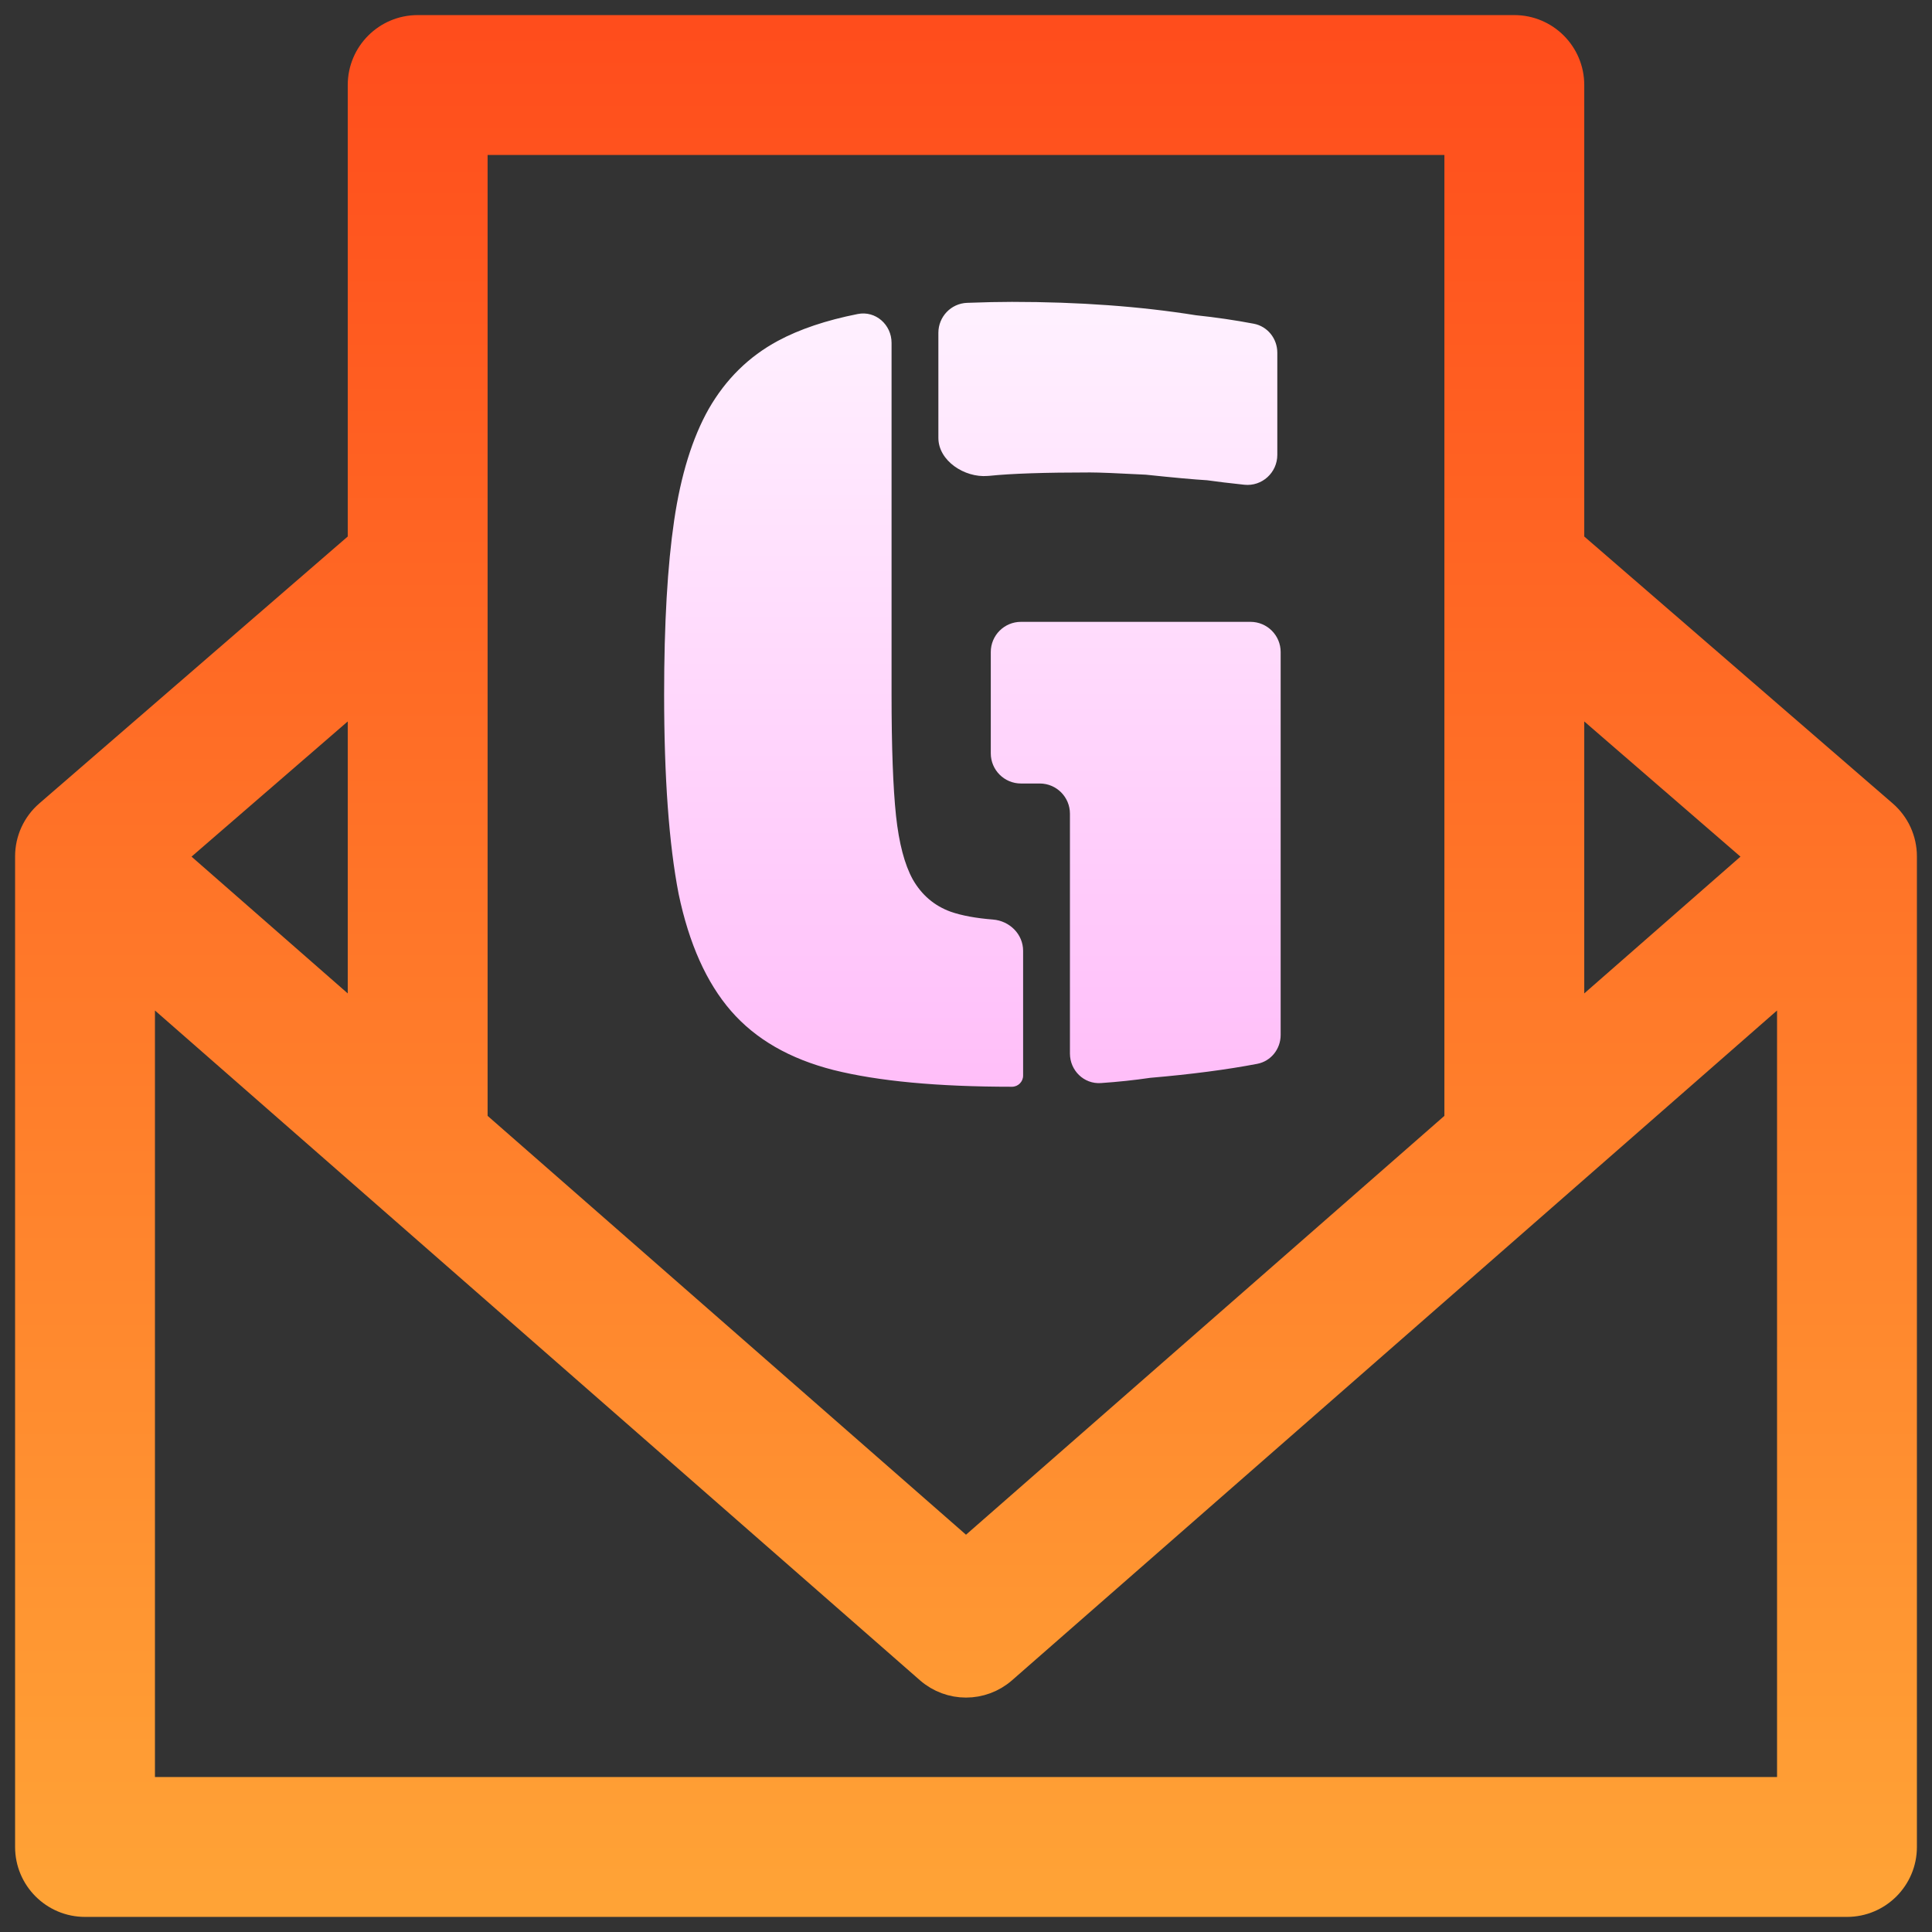 <svg width="128" height="128" viewBox="0 0 128 128" fill="none" xmlns="http://www.w3.org/2000/svg">
<rect x="0" y="0" width="128" height="128" fill="#333333" stroke="none"/>
<path d="M124.744 53.987L103.961 36.002V5.633C103.961 3.627 102.334 2 100.328 2H27.672C25.666 2 24.039 3.627 24.039 5.633V36.002L3.256 53.987C2.458 54.678 2 55.68 2 56.734V122.367C2 124.373 3.627 126 5.633 126H122.367C124.373 126 126 124.373 126 122.367V56.734C126 55.68 125.542 54.678 124.744 53.987ZM103.961 45.61L116.834 56.75L103.961 68.021V45.61ZM31.305 9.266H96.695V74.382L64 103.008L31.305 74.382V9.266ZM24.039 45.61V68.021L11.166 56.75L24.039 45.61ZM118.734 118.734H9.266V64.743L61.607 110.57C62.292 111.169 63.146 111.469 64 111.469C64.854 111.469 65.708 111.169 66.393 110.57L118.734 64.743V118.734Z" fill="url(#paint0_linear)" stroke="url(#paint1_linear)" stroke-width="2"/>
<path d="M62.17 22.05C62.17 20.985 63.006 20.104 64.071 20.064C65.212 20.021 66.203 20 67.046 20C71.477 20 75.54 20.296 79.233 20.886C80.546 21.025 81.824 21.211 83.064 21.447C83.981 21.621 84.625 22.434 84.625 23.367V30.136C84.625 31.315 83.609 32.241 82.436 32.115C81.423 32.007 80.601 31.908 79.972 31.818C79.135 31.769 77.78 31.646 75.909 31.449C74.038 31.35 72.807 31.301 72.216 31.301C69.212 31.301 66.996 31.375 65.568 31.523C65.521 31.526 65.475 31.53 65.429 31.533C63.909 31.658 62.17 30.535 62.17 29.01V22.05ZM67.046 72C62.121 72 58.182 71.631 55.227 70.892C52.322 70.153 50.057 68.849 48.432 66.977C46.807 65.106 45.65 62.521 44.96 59.222C44.32 55.922 44 51.515 44 46C44 41.322 44.222 37.481 44.665 34.477C45.108 31.474 45.871 29.011 46.955 27.091C48.087 25.121 49.614 23.619 51.534 22.585C52.969 21.813 54.733 21.219 56.827 20.804C58.009 20.569 59.068 21.509 59.068 22.713V46C59.068 49.496 59.167 52.18 59.364 54.051C59.561 55.873 59.93 57.276 60.472 58.261C61.062 59.295 61.9 60.01 62.983 60.403C63.719 60.66 64.654 60.832 65.786 60.922C66.887 61.009 67.784 61.89 67.784 62.994V71.261C67.784 71.669 67.453 72 67.046 72V72ZM70.886 53.909C70.886 52.804 69.991 51.909 68.886 51.909H67.642C66.537 51.909 65.642 51.014 65.642 49.909V43.199C65.642 42.094 66.537 41.199 67.642 41.199H82.847C83.951 41.199 84.847 42.094 84.847 43.199V68.567C84.847 69.496 84.208 70.307 83.295 70.482C81.283 70.867 78.919 71.176 76.204 71.409C75.154 71.564 74.065 71.679 72.937 71.756C71.815 71.833 70.886 70.924 70.886 69.799V53.909Z" fill="url(#paint2_linear)"/>
<defs>
<linearGradient id="paint0_linear" x1="64" y1="126" x2="64" y2="2" gradientUnits="userSpaceOnUse">
<stop stop-color="#FFA336"/>
<stop offset="1" stop-color="#FF4D1C"/>
</linearGradient>
<linearGradient id="paint1_linear" x1="64" y1="126" x2="64" y2="2" gradientUnits="userSpaceOnUse">
<stop stop-color="#FFA336"/>
<stop offset="1" stop-color="#FF4D1C"/>
</linearGradient>
<linearGradient id="paint2_linear" x1="64.423" y1="72" x2="64.423" y2="20" gradientUnits="userSpaceOnUse">
<stop stop-color="#FFBEF9"/>
<stop offset="1" stop-color="#FFF1FF"/>
</linearGradient>
</defs>
</svg>

